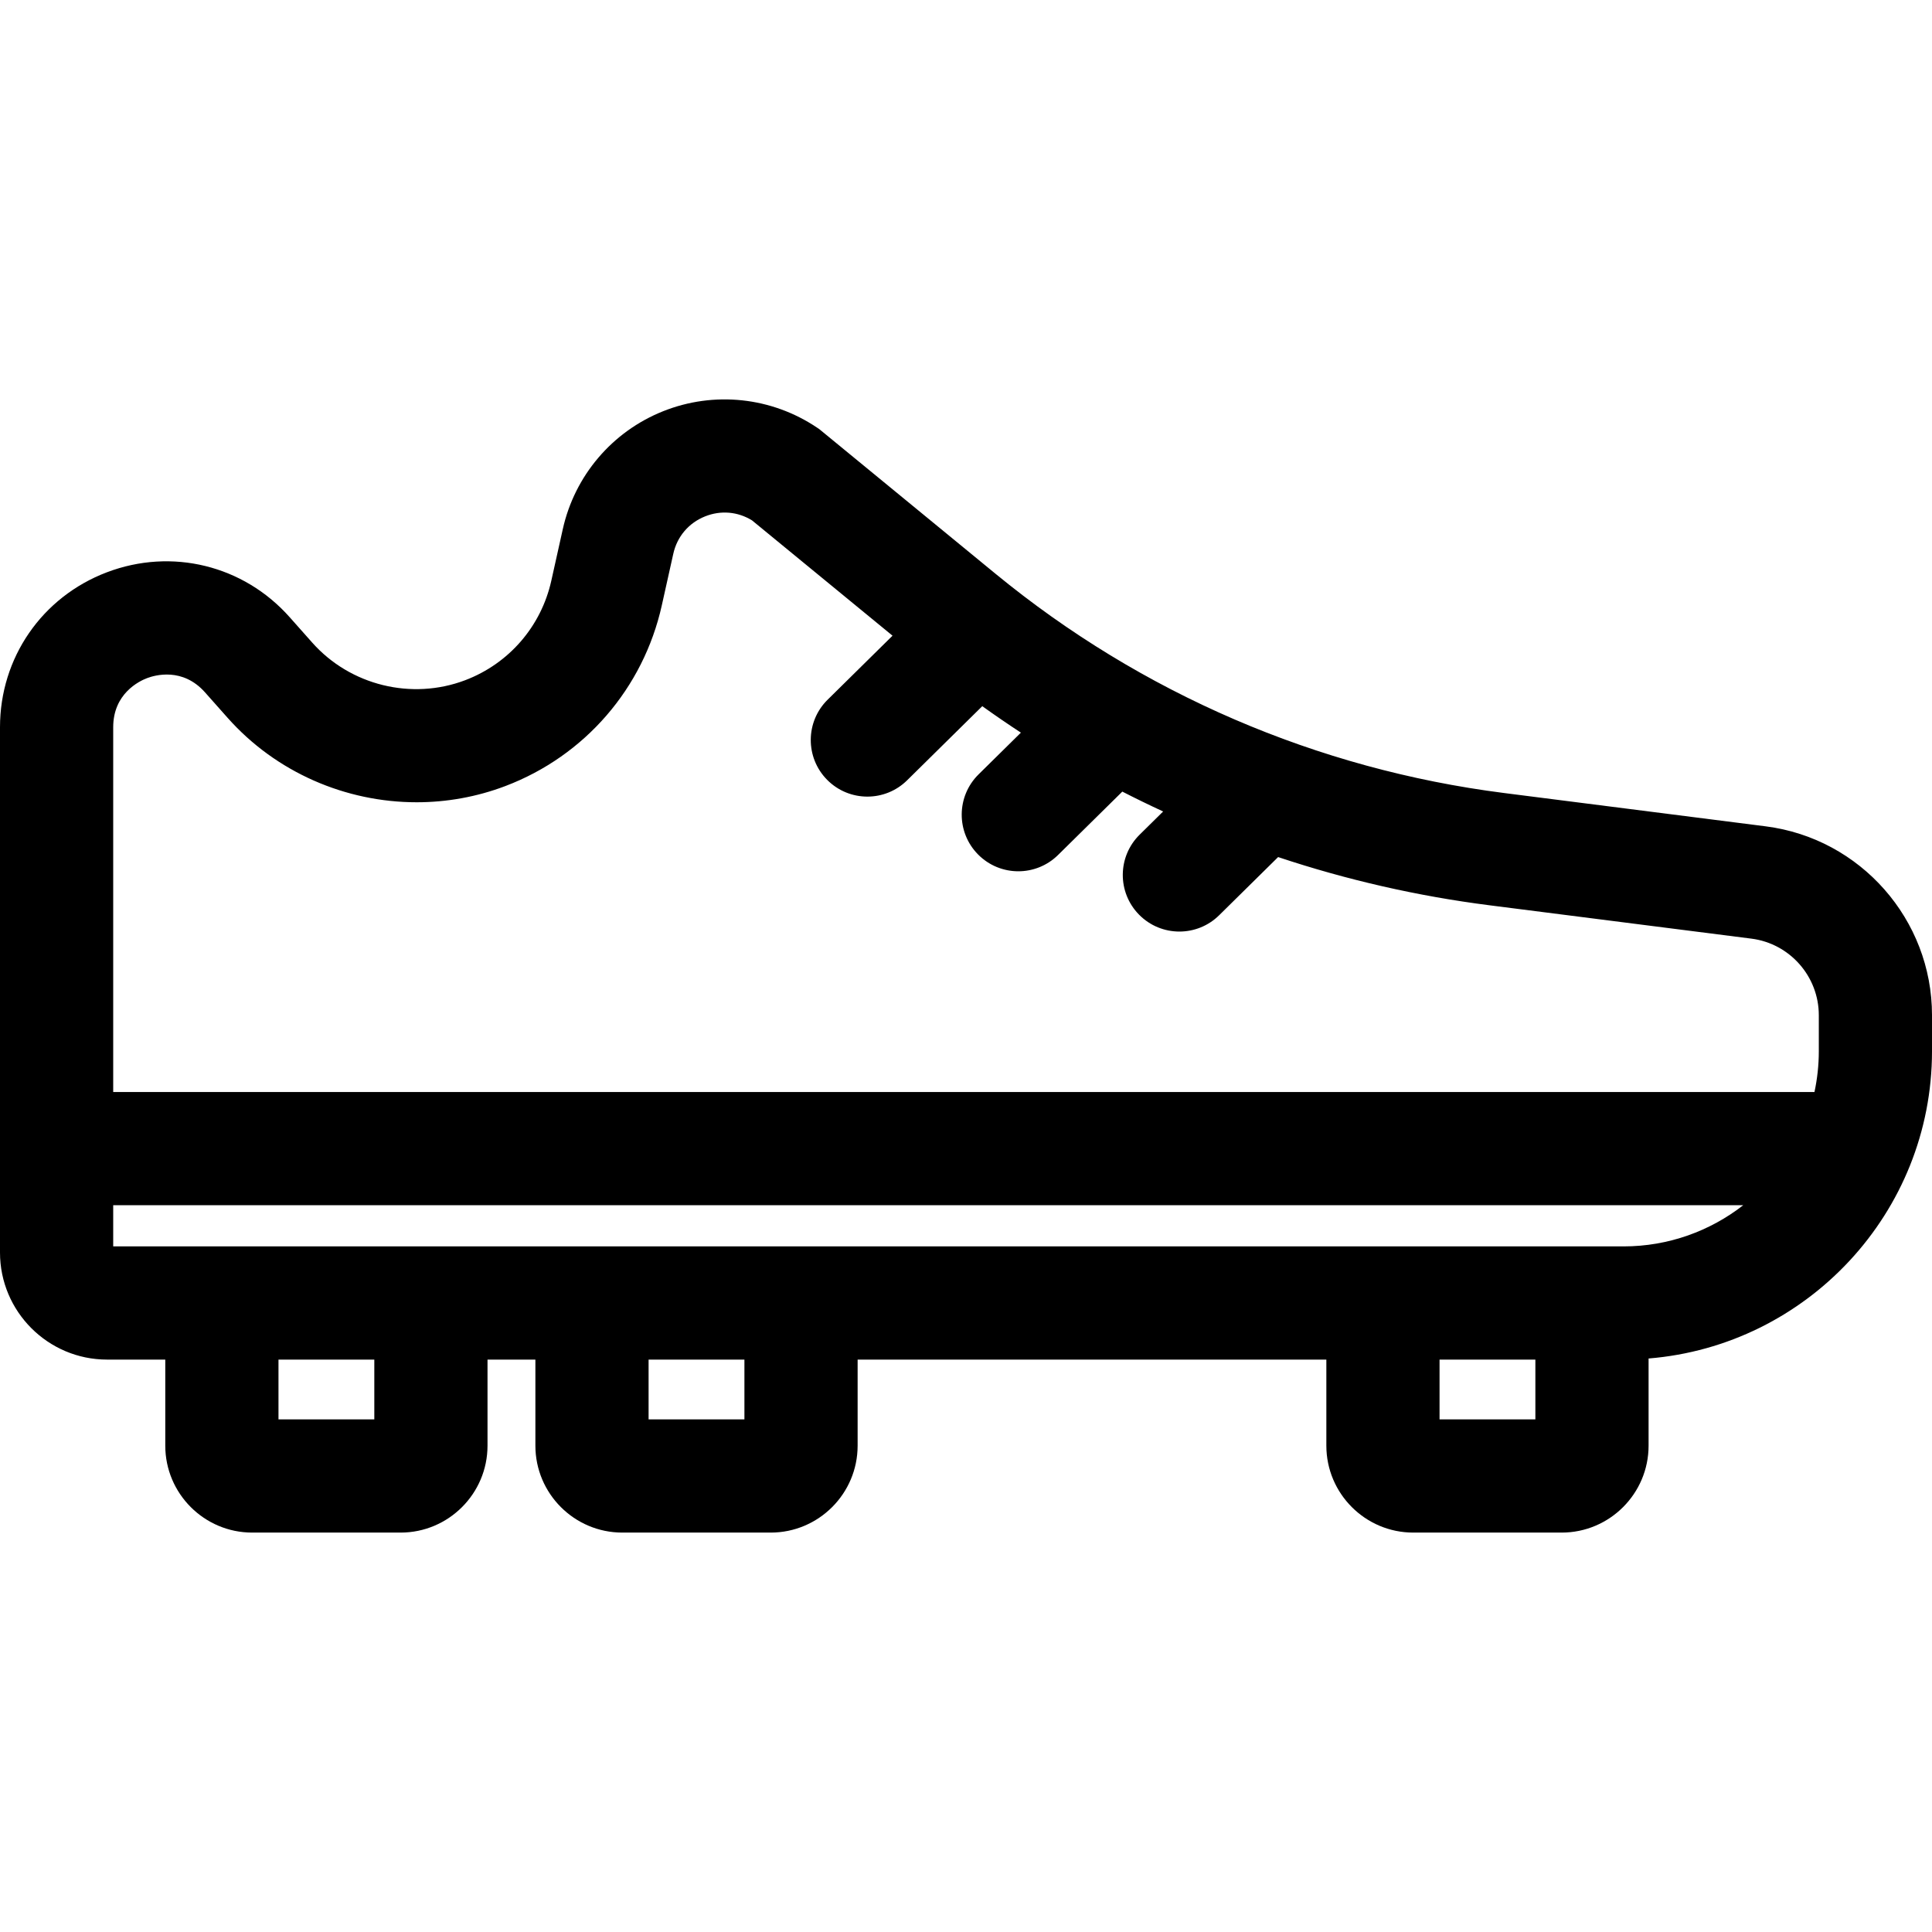 <?xml version="1.0" encoding="iso-8859-1"?>
<svg version="1.1" id="Capa_1" xmlns="http://www.w3.org/2000/svg" xmlns:xlink="http://www.w3.org/1999/xlink" x="0px" y="0px"
	 viewBox="0 0 511.999 511.999" style="enable-background:new 0 0 511.999 511.999;" xml:space="preserve">
		<path d="M467.92,218.986l-69.34-8.83c-49.533-6.308-96.117-26.386-134.714-58.065l-46.741-38.362l-0.591-0.398
			c-12.054-8.11-27.305-9.736-40.799-4.351c-13.492,5.385-23.433,17.066-26.589,31.247l-3.043,13.668
			c-2.695,12.107-11.228,21.965-22.823,26.369c-14.175,5.383-30.461,1.381-40.528-9.957l-5.991-6.747
			c-12.222-13.763-31.234-18.431-48.438-11.895C11.117,158.201,0,174.317,0,192.721v139.216c0,15.643,12.727,28.369,28.369,28.369
			h15.432v22.81c0,12.701,10.334,23.035,23.035,23.035h39.325c12.701,0,23.035-10.333,23.035-23.035v-22.81h12.688v22.81
			c0,12.701,10.333,23.035,23.034,23.035h39.326c12.701,0,23.034-10.333,23.034-23.035v-22.81h124.217v22.81
			c0,12.701,10.333,23.035,23.034,23.035h39.325c12.701,0,23.035-10.333,23.035-23.035v-23.103
			c41.981-3.398,75.11-38.625,75.11-81.466v-9.513C512,243.702,493.05,222.186,467.92,218.986z M99.197,376.151h-0.001H73.801
			v-15.844h25.396V376.151z M197.278,376.151h-25.395v-15.844h25.395V376.151z M406.89,376.151h-25.395v-15.844h25.395V376.151z
			 M430.241,330.307h-78.745H227.278h-85.395h-12.688H43.801H30v-10.911h431.971C453.2,326.224,442.191,330.307,430.241,330.307z
			 M482.004,278.548c0,3.721-0.403,7.348-1.153,10.849H30v-96.675c0-8.91,6.87-12.213,8.977-13.012
			c2.104-0.8,9.434-2.894,15.352,3.771l5.991,6.747c12.866,14.489,31.322,22.381,50.103,22.38c7.909,0,15.879-1.401,23.508-4.297
			c21.064-7.999,36.563-25.904,41.457-47.896l3.043-13.667c1.016-4.562,4.087-8.171,8.427-9.903c4.155-1.66,8.654-1.269,12.435,1.06
			l37.235,30.56l-17.2,16.965c-5.898,5.817-5.964,15.314-0.146,21.212c2.936,2.976,6.807,4.467,10.681,4.467
			c3.804,0,7.61-1.438,10.532-4.321l19.917-19.645c3.367,2.411,6.779,4.75,10.236,7.012l-11.216,11.063
			c-5.898,5.817-5.964,15.314-0.146,21.212c2.936,2.976,6.807,4.467,10.681,4.467c3.804,0,7.61-1.438,10.532-4.321l17.027-16.794
			c3.571,1.831,7.18,3.585,10.821,5.268l-6.228,6.142c-5.898,5.817-5.964,15.314-0.146,21.212c2.936,2.976,6.807,4.467,10.681,4.467
			c3.804,0,7.61-1.438,10.532-4.321l15.631-15.418c18.139,6.045,36.909,10.343,56.078,12.784l69.34,8.83
			c10.187,1.297,17.869,10.02,17.869,20.289V278.548z"/>
</svg>
